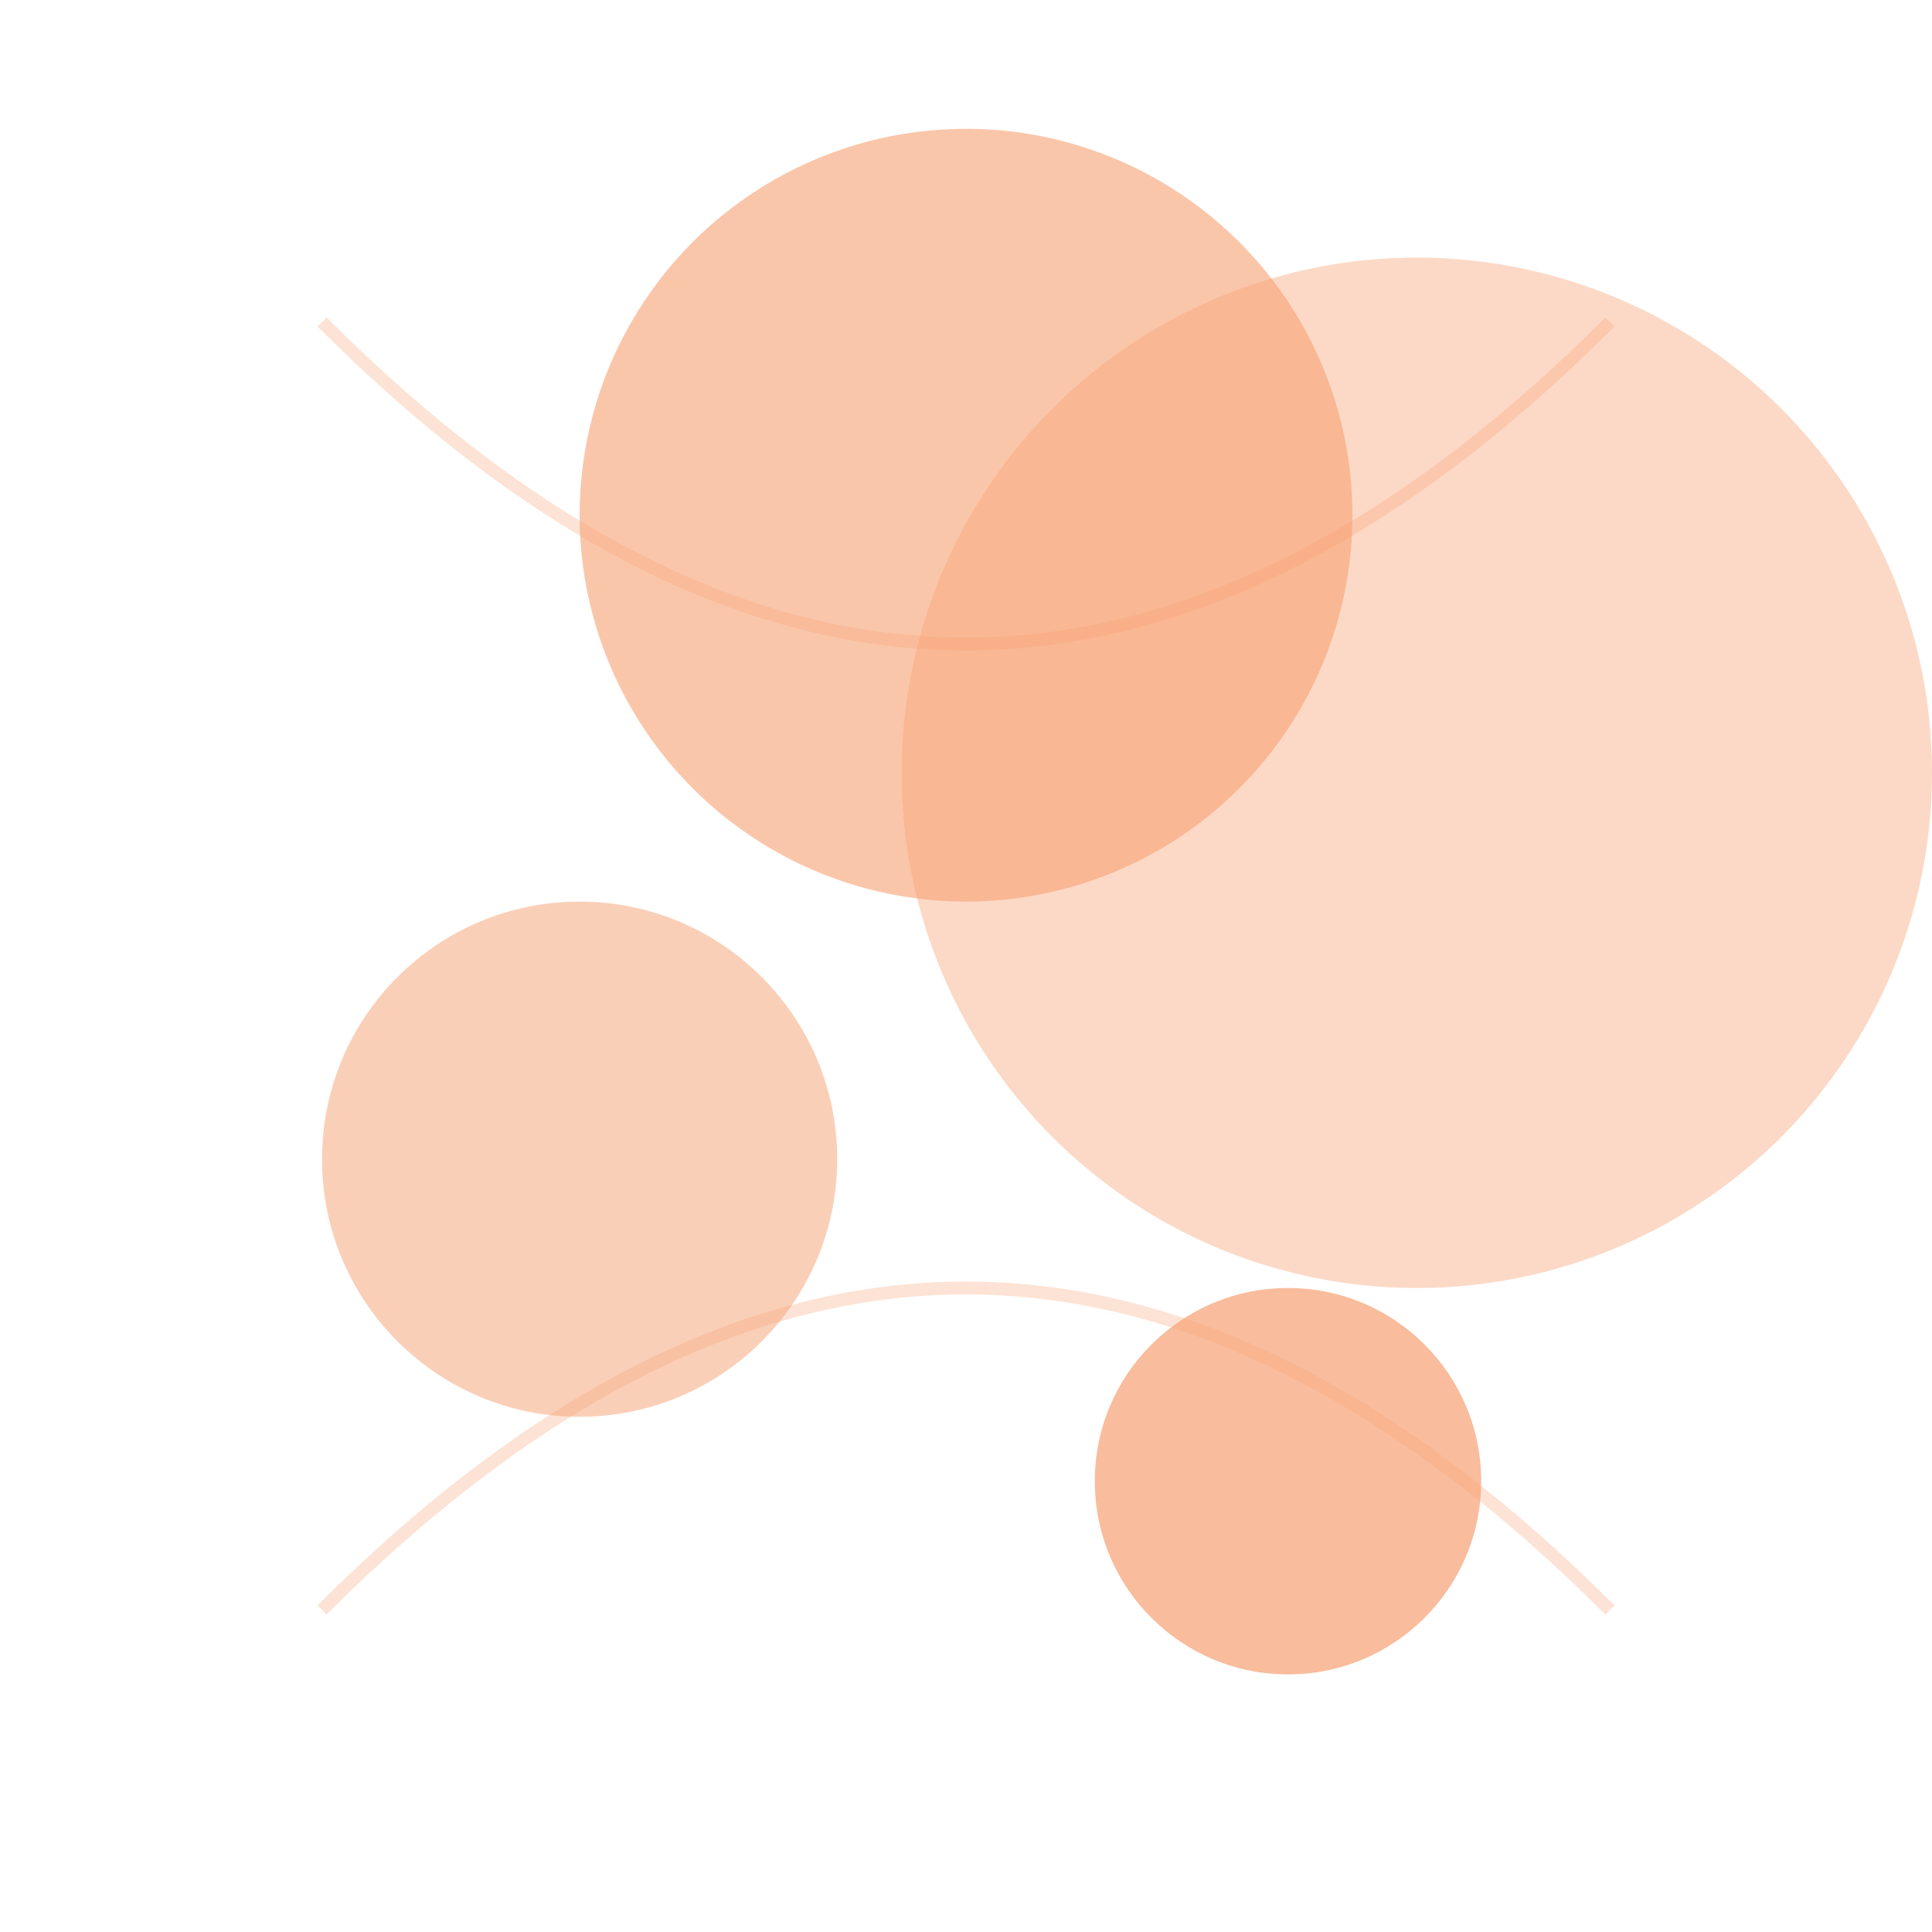 <svg width="300" height="300" viewBox="0 0 300 300" fill="none" xmlns="http://www.w3.org/2000/svg">
  <circle cx="150" cy="80" r="60" fill="#F7A072" opacity="0.6"/>
  <circle cx="220" cy="120" r="80" fill="#F7A072" opacity="0.4"/>
  <circle cx="90" cy="180" r="40" fill="#F7A072" opacity="0.5"/>
  <circle cx="200" cy="230" r="30" fill="#F7A072" opacity="0.7"/>
  <path d="M50,50 Q150,150 250,50" stroke="#F7A072" stroke-width="2" opacity="0.3" fill="none"/>
  <path d="M50,250 Q150,150 250,250" stroke="#F7A072" stroke-width="2" opacity="0.3" fill="none"/>
</svg>